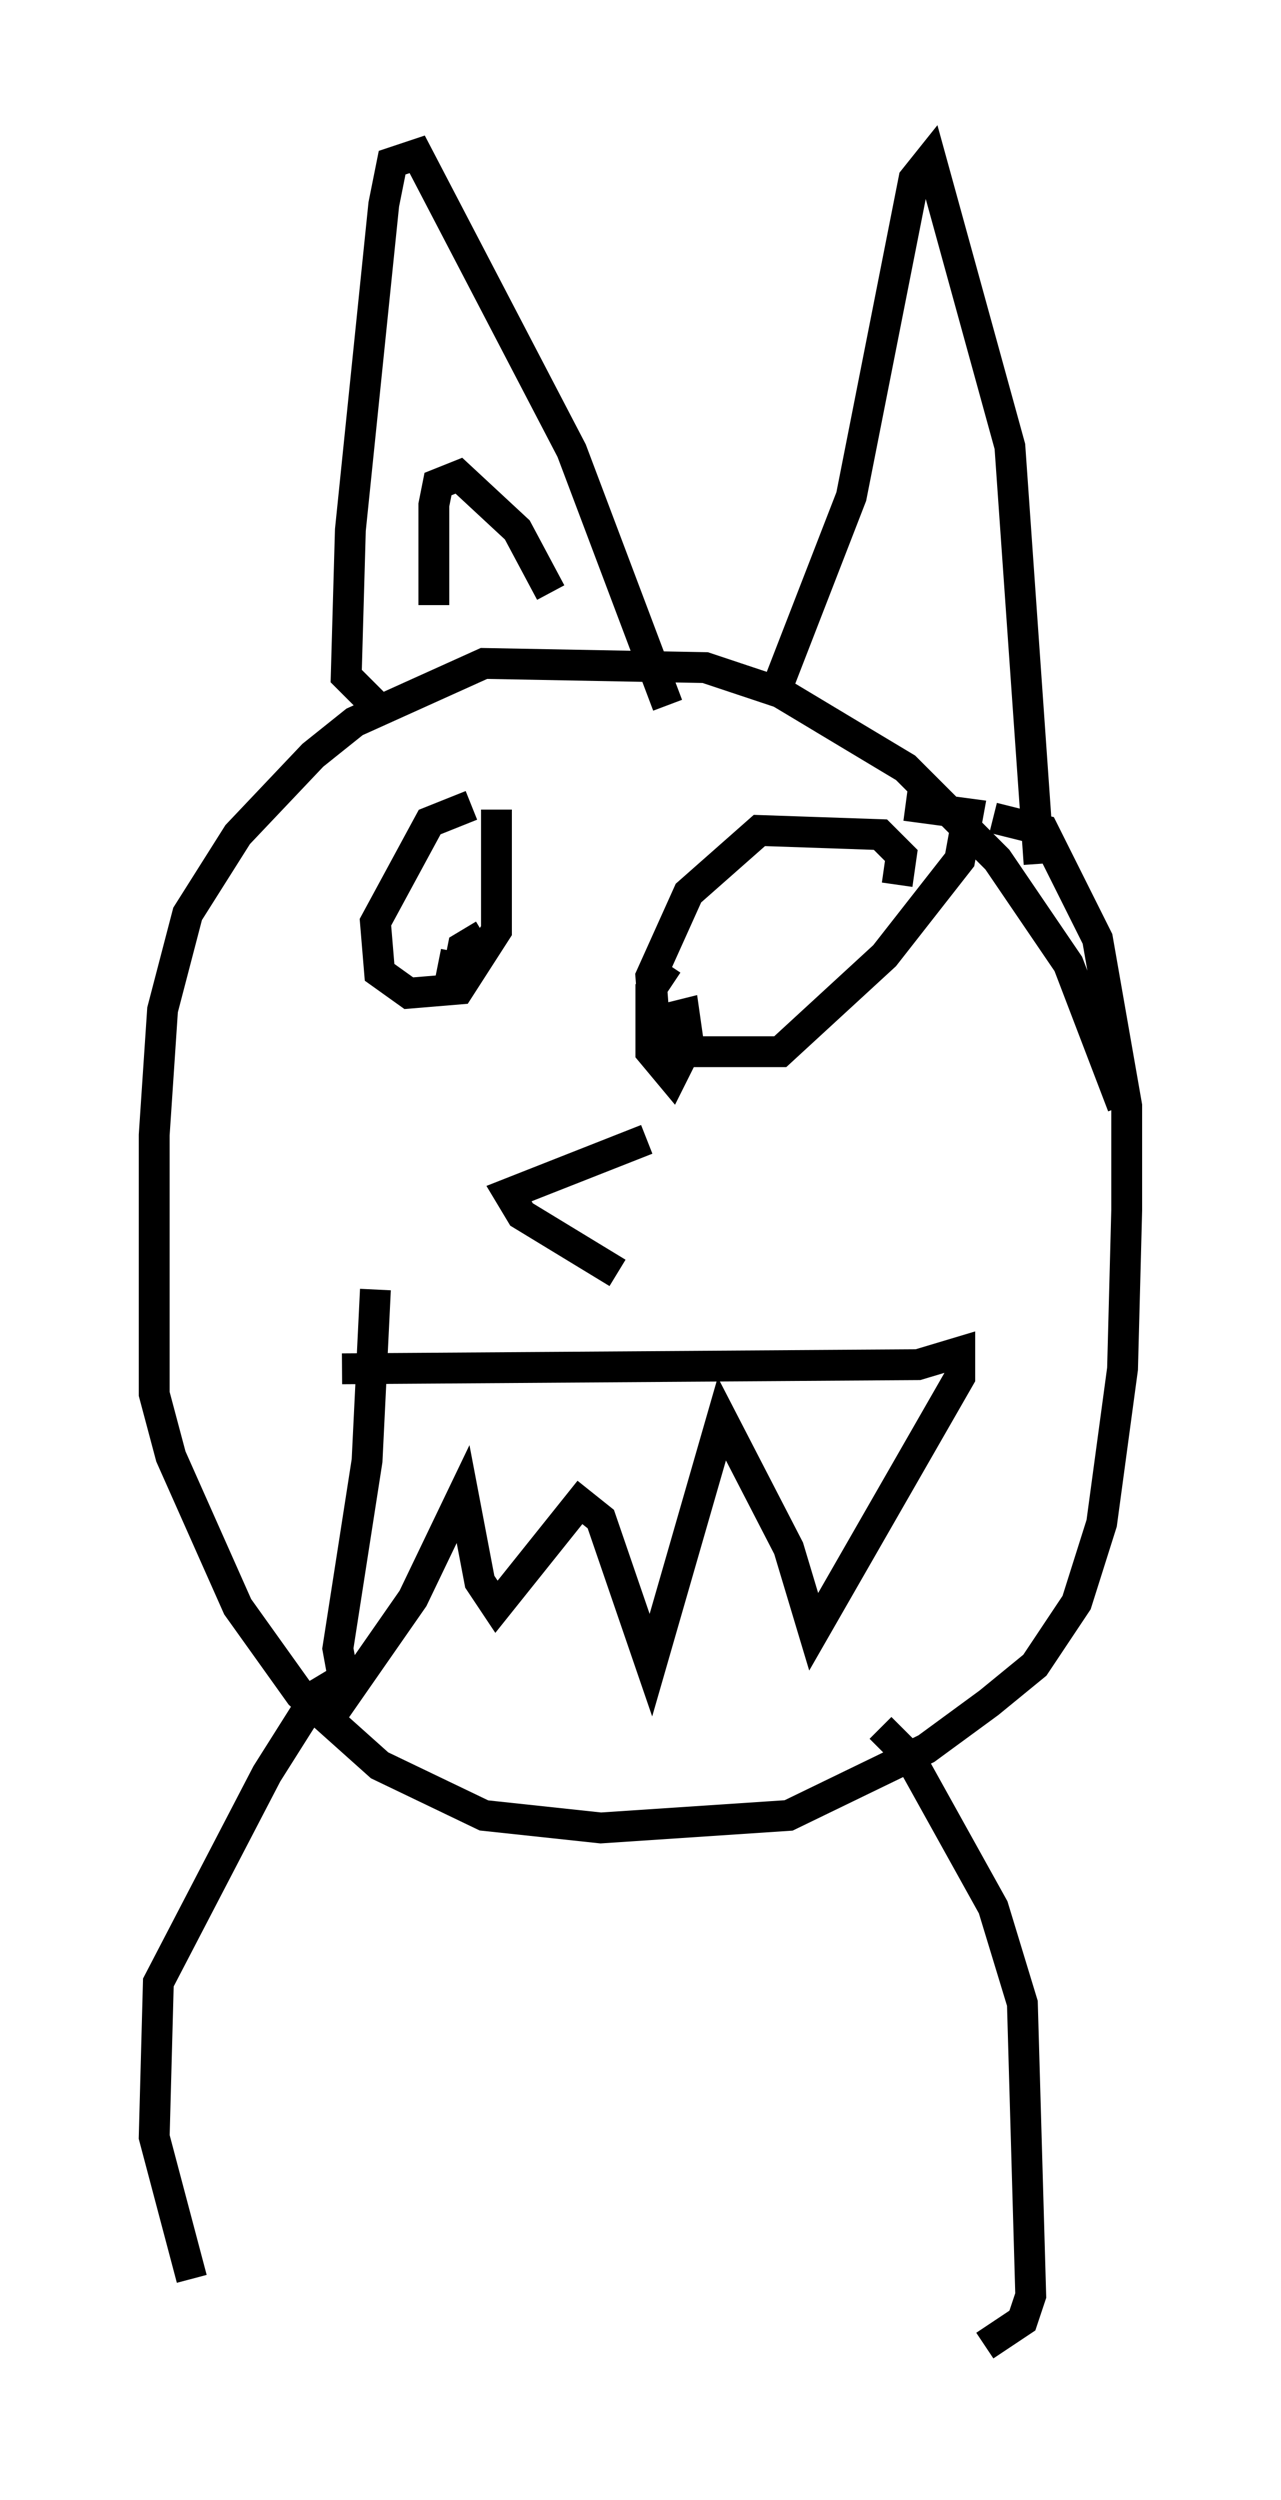 <?xml version="1.0" encoding="utf-8" ?>
<svg baseProfile="full" height="81.041" version="1.1" width="41.529" xmlns="http://www.w3.org/2000/svg" xmlns:ev="http://www.w3.org/2001/xml-events" xmlns:xlink="http://www.w3.org/1999/xlink"><defs /><rect fill="white" height="81.041" width="41.529" x="0" y="0" /><path d="M36.258, 37.882 m0.135, -2.03 l-1.759, -4.601 -2.3, -3.383 l-2.977, -2.977 -4.059, -2.436 l-2.436, -0.812 -7.172, -0.135 l-4.195, 1.894 -1.353, 1.083 l-2.436, 2.571 -1.624, 2.571 l-0.812, 3.112 -0.271, 4.059 l0.0, 8.39 0.541, 2.03 l2.165, 4.871 2.03, 2.842 l2.571, 2.3 3.383, 1.624 l3.789, 0.406 6.089, -0.406 l4.465, -2.165 2.03, -1.488 l1.488, -1.218 1.353, -2.03 l0.812, -2.571 0.677, -5.007 l0.135, -5.142 0.0, -3.383 l-0.947, -5.413 -1.759, -3.518 l-1.624, -0.406 m-21.109, 17.862 l18.674, -0.135 1.353, -0.406 l0.0, 0.812 -4.736, 8.254 l-0.812, -2.706 -2.165, -4.195 l-2.3, 7.984 -1.624, -4.736 l-0.677, -0.541 -2.706, 3.383 l-0.541, -0.812 -0.541, -2.842 l-1.624, 3.383 -2.165, 3.112 l-0.271, -1.488 0.947, -6.089 l0.271, -5.548 m3.112, -15.697 l-1.353, 0.541 -1.759, 3.248 l0.135, 1.624 0.947, 0.677 l1.624, -0.135 1.218, -1.894 l0.0, -3.924 m-0.406, 4.059 l-0.677, 0.406 -0.135, 0.677 l-0.677, -0.135 m14.885, -2.571 l0.135, -0.947 -0.677, -0.677 l-3.924, -0.135 -2.3, 2.03 l-1.218, 2.706 0.135, 1.759 l1.353, 0.677 2.706, 0.0 l3.383, -3.112 2.436, -3.112 l0.271, -1.488 -2.03, -0.271 m-7.713, 5.142 l-0.541, 0.812 0.0, 2.03 l0.677, 0.812 0.541, -1.083 l-0.135, -0.947 -0.541, 0.135 m-9.472, -10.149 l-0.947, -0.947 0.135, -4.736 l1.083, -10.555 0.271, -1.353 l0.812, -0.271 5.007, 9.607 l3.112, 8.254 m3.383, -0.135 l2.571, -6.631 2.03, -10.284 l0.541, -0.677 2.571, 9.337 l0.947, 13.532 m-12.72, 8.931 l-4.465, 1.759 0.406, 0.677 l3.112, 1.894 m8.525, 14.75 l0.947, 0.947 2.706, 4.871 l0.947, 3.112 0.271, 9.472 l-0.271, 0.812 -1.218, 0.812 m-20.974, -21.515 l-0.677, 0.406 -1.624, 2.571 l-3.518, 6.766 -0.135, 5.007 l1.218, 4.601 m11.637, -54.668 l-1.083, -2.03 -1.894, -1.759 l-0.677, 0.271 -0.135, 0.677 l0.0, 3.248 " fill="none" stroke="black" stroke-width="1" /></svg>